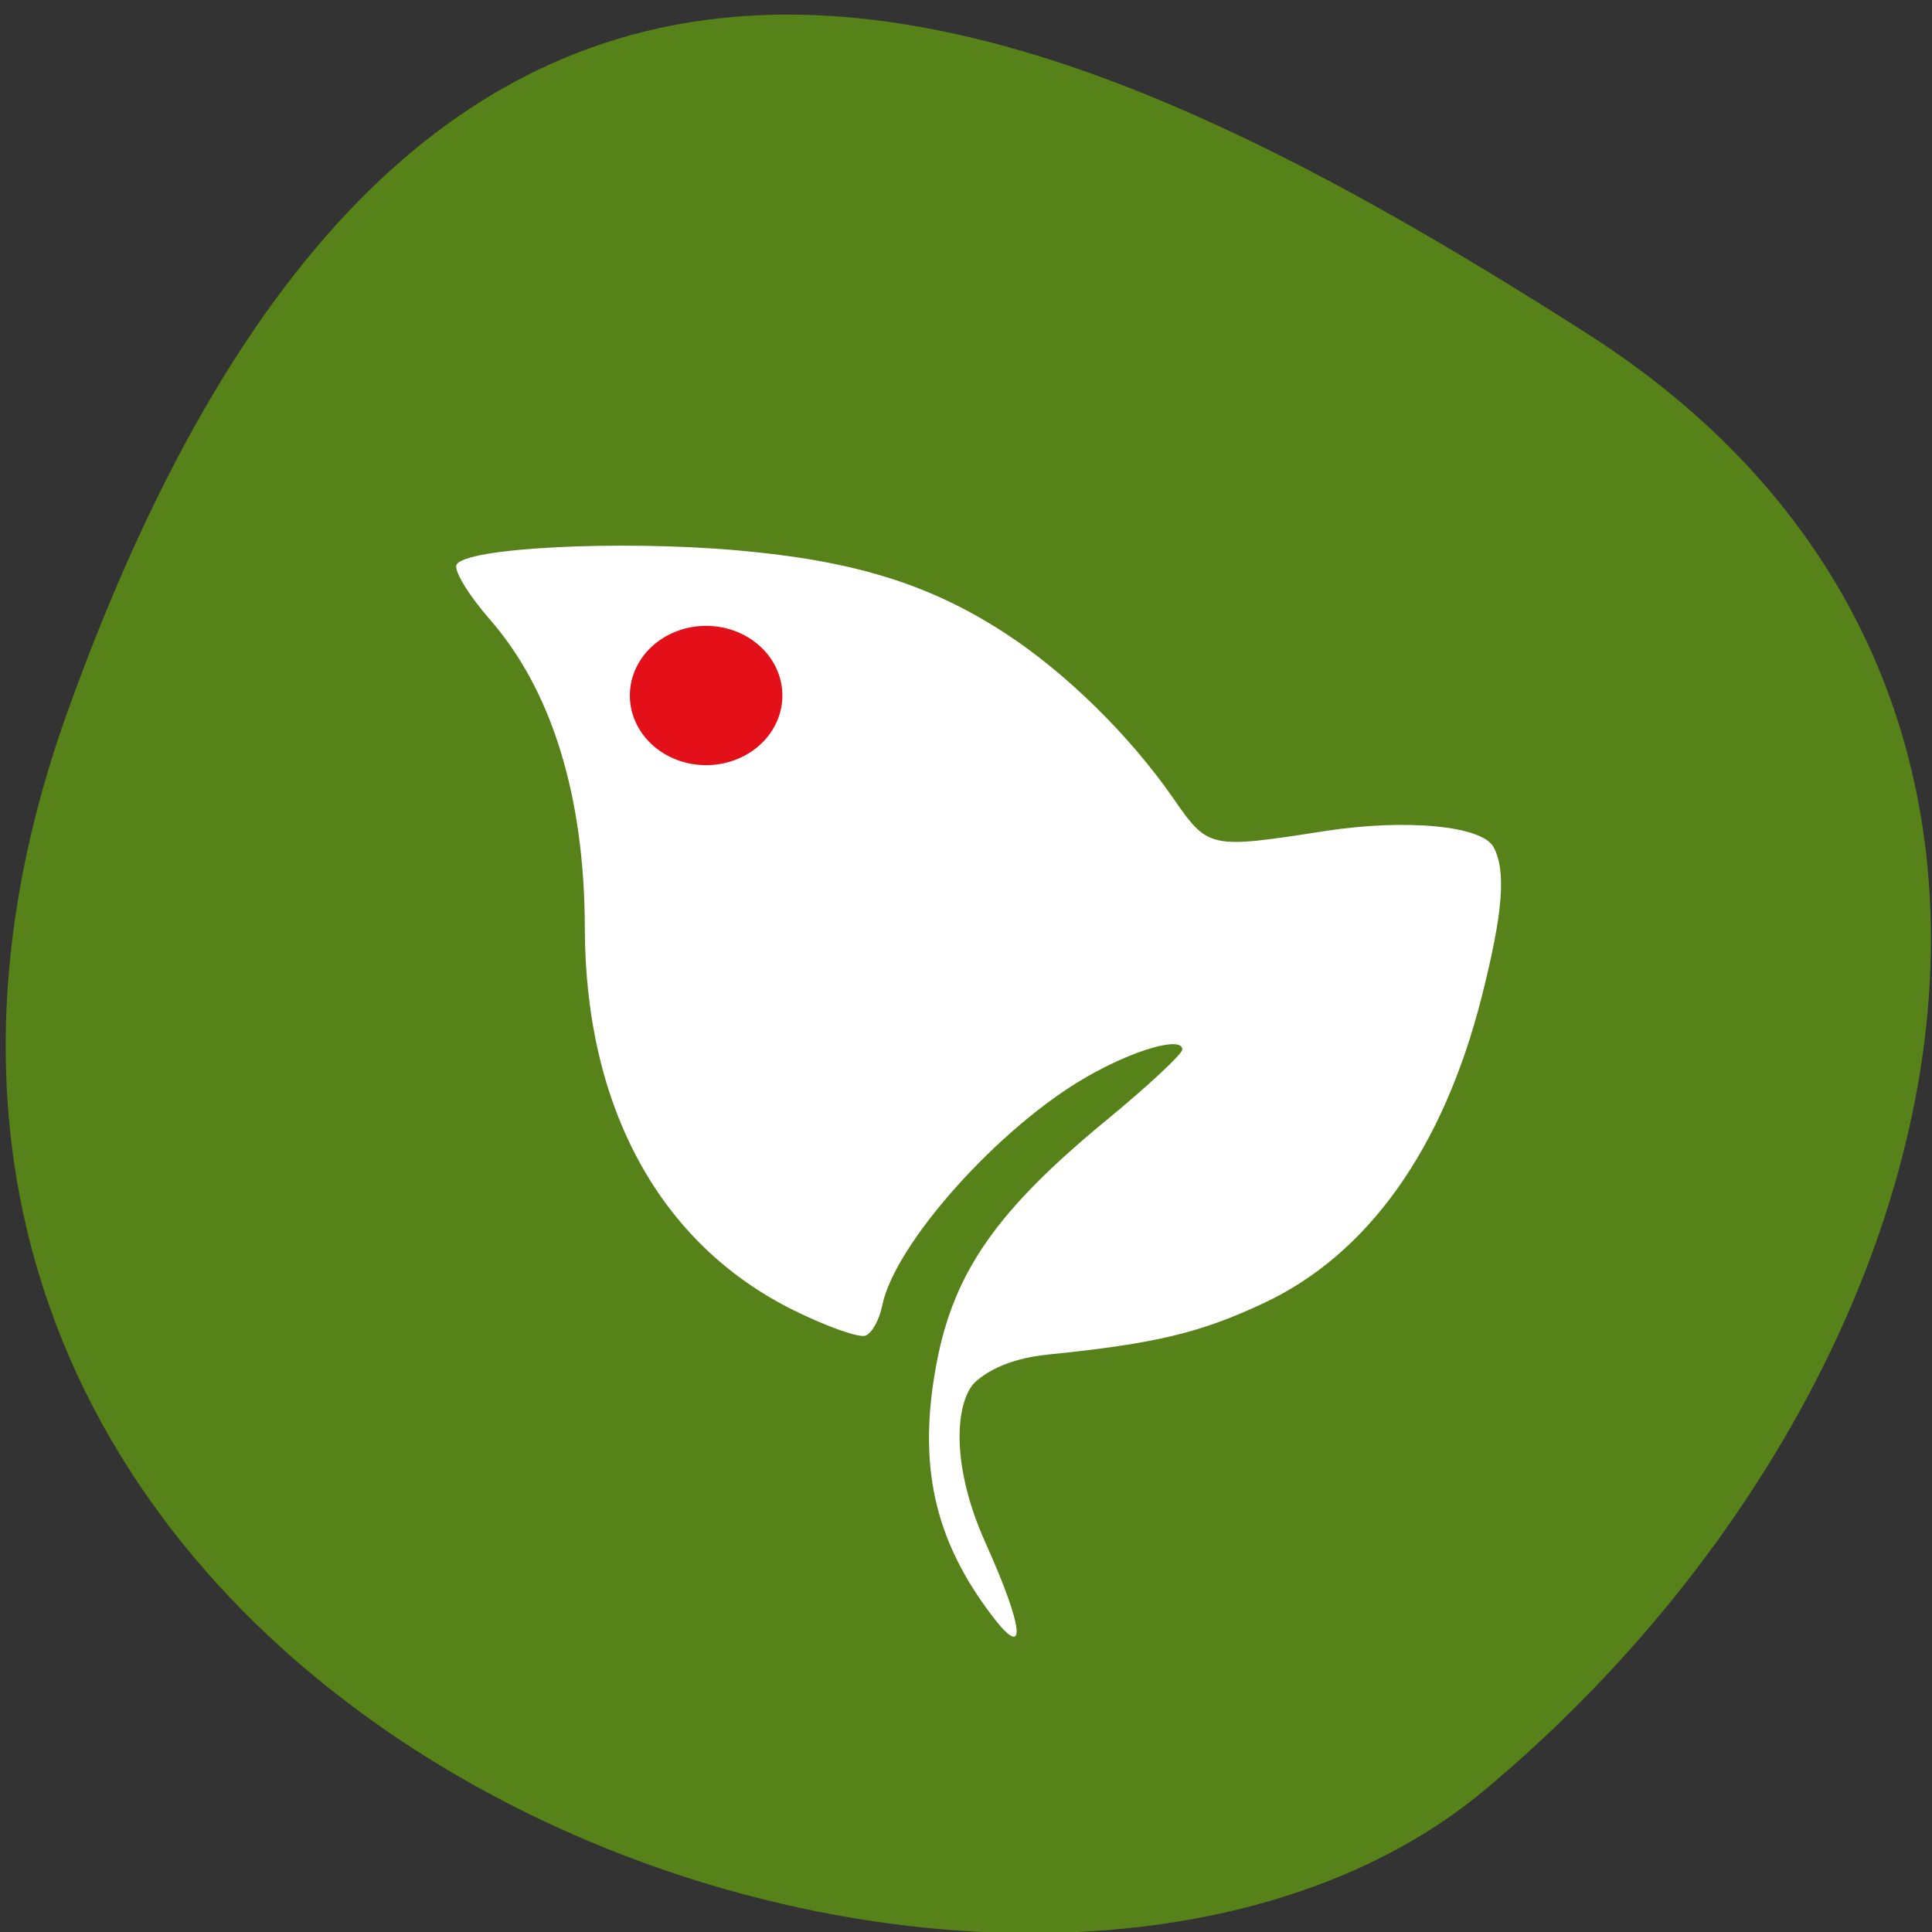 <svg xmlns="http://www.w3.org/2000/svg" viewBox="0 0 256 256"><rect x="0" y="0" width="256" height="256" fill="#333333" stroke="none"/><defs><clipPath><path d="M 0,64 H64 V128 H0 z"/></clipPath></defs><g color="#000"><path d="m -1360.14 1641.33 c 46.11 -98.28 -119.59 -146.07 -181.85 -106.06 -62.25 40.01 -83.52 108.58 -13.01 143.08 70.51 34.501 148.75 61.26 194.86 -37.03 z" transform="matrix(-1.033 0 0 -1.348 -1396.01 2306.62)" fill="#568219"/></g><path d="m 287.24 90.45 c -7.749 -10.159 -9.941 -20.11 -7.391 -33.558 2.292 -12.09 7.99 -20.231 22.519 -32.19 5.519 -4.543 10.03 -8.75 10.03 -9.35 0 -1.799 -6.344 0.011 -12.615 3.599 -11.666 6.675 -25.514 22.16 -27.15 30.358 -0.371 1.856 -1.363 3.639 -2.204 3.962 -0.841 0.323 -5.12 -1.188 -9.509 -3.357 -17.754 -8.775 -27.648 -26.888 -27.689 -50.691 -0.03 -17.407 -4.358 -31.452 -12.594 -40.867 -2.745 -3.138 -4.733 -6.377 -4.418 -7.197 0.87 -2.266 21.402 -3.338 37.22 -1.944 15.462 1.363 25.499 4.472 35.519 11 8.02 5.225 16.417 13.466 22.19 21.775 4.714 6.786 4.787 6.802 20.16 4.419 10.735 -1.664 20.822 -0.704 22.337 2.127 1.696 3.169 1.257 8.688 -1.582 19.879 -5.092 20.07 -15.04 34.05 -28.841 40.531 -8.455 3.971 -14.431 5.397 -28.616 6.827 -5.911 0.596 -8.588 2.752 -9.459 3.474 -2.612 2.168 -3.806 10.414 1.195 21.52 5.099 11.323 5.508 15.724 0.901 9.684 z m -33.907 -116.55 c 4.236 -4.236 2.802 -11.507 -2.645 -13.406 -5.178 -1.805 -10.964 2.535 -10.964 8.223 0 3.368 4.643 7.845 8.136 7.845 1.546 0 4.01 -1.198 5.473 -2.663 z" fill="#fff" transform="translate(-155.74 123.71)"/><path d="m 96.64 91.28 a 10.1 9.224 0 1 1 -20.21 0 10.1 9.224 0 1 1 20.21 0 z" transform="translate(7.03 0.879)" fill="#e31019"/></svg>